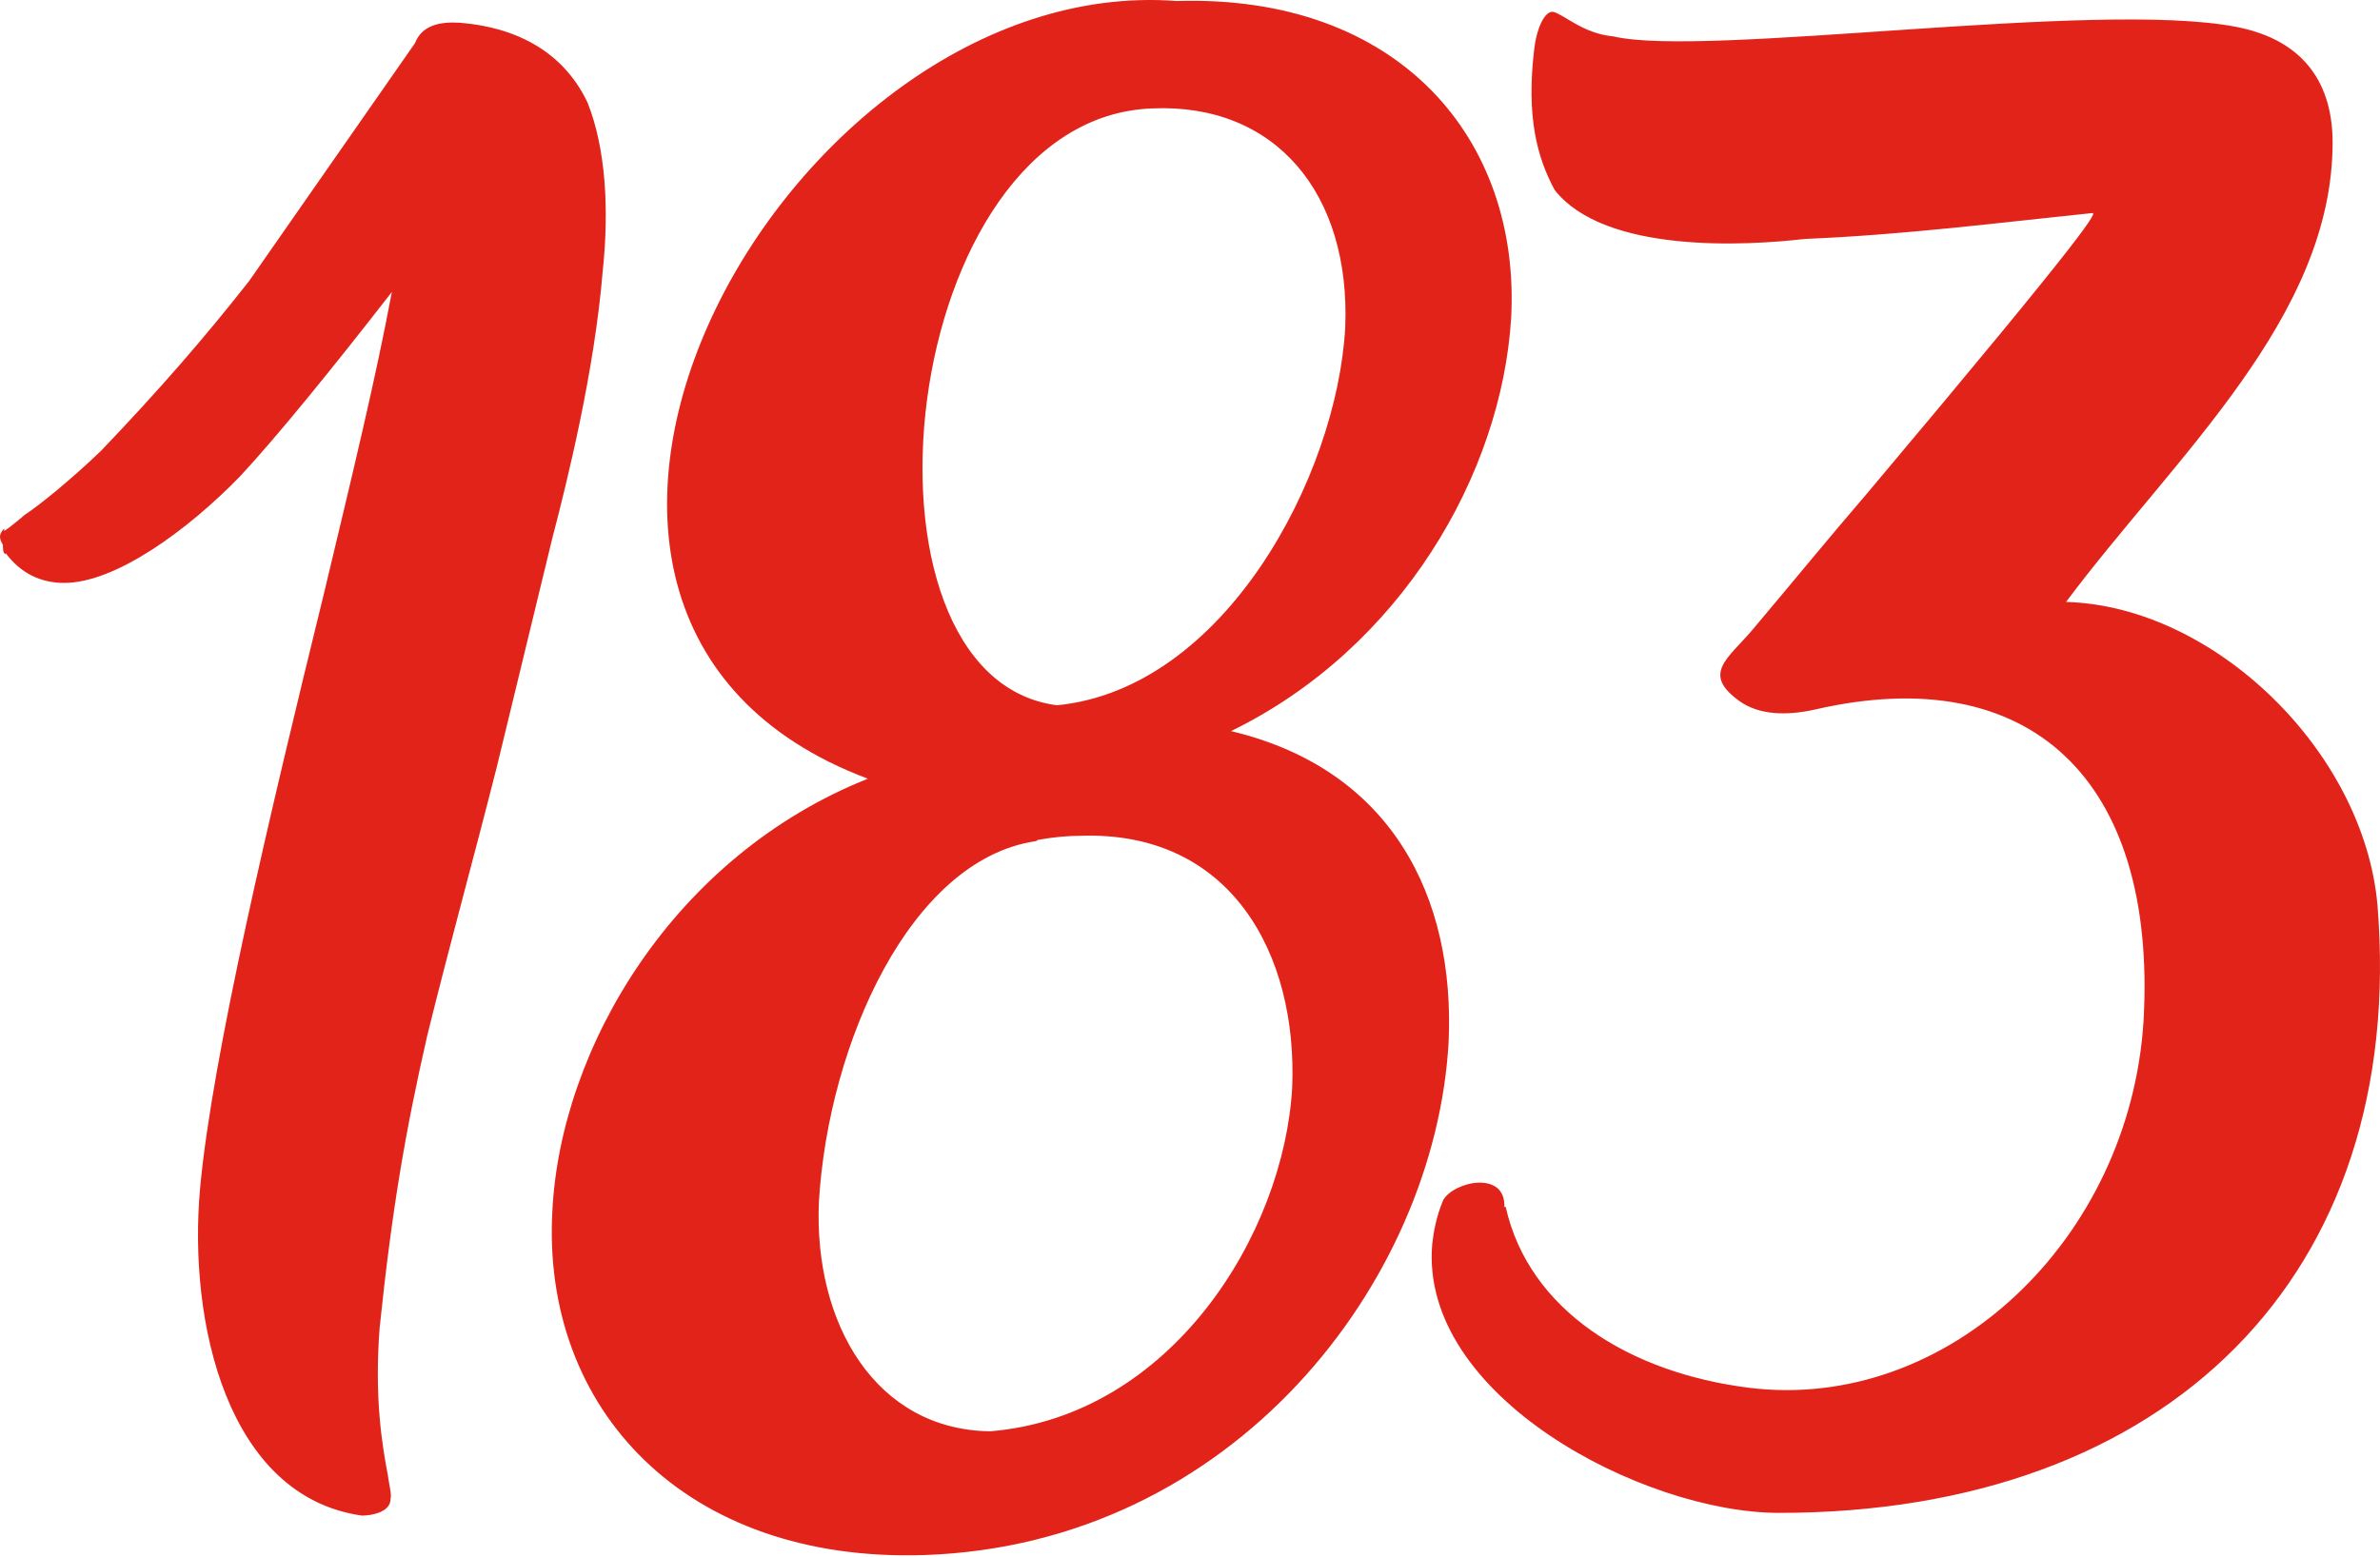 <?xml version="1.0" encoding="UTF-8" standalone="no"?>
<svg width="295px" height="193px" viewBox="0 0 295 193" version="1.1" xmlns="http://www.w3.org/2000/svg" xmlns:xlink="http://www.w3.org/1999/xlink">
    <!-- Generator: sketchtool 41.2 (35397) - http://www.bohemiancoding.com/sketch -->
    <title>183</title>
    <desc>Created with sketchtool.</desc>
    <defs></defs>
    <g id="Page-1" stroke="none" stroke-width="1" fill="none" fill-rule="evenodd">
        <g id="2" transform="translate(-573, -326)" fill="#E2231A">
            <g id="Group-2" transform="translate(402, 326)">
                <path d="M223.955,128.409 C226.652,117.452 229.687,106.494 232.552,95.2 L239.464,66.711 C241.318,59.631 244.69,45.977 245.701,33.671 C246.544,25.748 246.038,18.331 243.847,12.768 C241.318,7.374 236.261,3.496 228.001,2.822 C225.472,2.654 223.281,3.159 222.438,5.351 L201.872,34.851 C196.309,41.931 190.746,48.337 183.498,55.923 C179.789,59.463 176.081,62.497 174.058,63.845 C172.878,64.857 171.192,66.205 171.529,65.7 L171.529,65.531 C170.855,66.205 170.855,66.711 171.36,67.554 C171.36,68.06 171.36,68.565 171.698,68.734 L171.698,68.565 C173.552,71.094 176.081,72.274 178.946,72.274 C185.352,72.274 194.286,65.7 200.692,59.125 C205.412,54.068 212.492,45.302 219.572,36.2 C217.549,46.988 214.852,58.114 211.144,73.623 C204.401,101.1 197.321,130.937 195.804,147.289 C194.286,163.978 199.175,185.555 215.864,187.915 C217.212,187.915 219.404,187.409 219.404,185.892 C219.572,185.218 219.235,184.206 219.067,182.858 C218.392,179.318 217.381,173.418 218.055,164.652 C219.572,149.986 221.258,140.209 223.955,128.409 Z M316.839,0.125 C268.121,-3.584 224.629,76.32 278.573,96.549 C254.467,106.157 240.475,129.926 239.464,150.155 C238.115,174.598 255.815,193.815 285.653,192.804 C323.919,191.455 348.868,158.92 350.553,129.252 C351.396,111.214 343.473,95.369 323.582,90.649 C344.653,80.366 357.128,58.788 358.308,39.402 C359.488,17.319 344.485,-0.718 316.839,0.125 Z M299.644,104.134 C301.499,103.797 303.353,103.629 304.87,103.629 C323.582,102.954 331.842,118.294 331.167,134.815 C330.156,153.02 316.164,175.609 293.744,177.463 C279.584,177.295 271.83,164.146 272.504,148.975 C273.684,129.42 283.798,106.663 299.307,104.303 C299.476,104.303 299.644,104.134 299.644,104.134 Z M313.804,13.442 C329.144,12.768 338.416,24.062 337.742,40.582 C336.73,59.125 322.739,85.423 302.004,87.446 C275.033,83.906 282.113,14.622 313.804,13.442 Z M357.633,149.649 L357.465,149.649 C357.633,145.097 351.228,146.446 349.879,148.806 C349.036,150.829 348.699,152.683 348.53,154.2 C346.845,173.081 374.659,187.578 391.516,187.578 C439.728,187.578 469.397,158.078 465.688,112.226 C464.003,93.177 445.46,75.14 427.085,74.634 C440.571,56.597 460.125,39.402 460.125,17.657 C460.125,10.745 456.923,5.014 448.157,3.328 C430.794,-0.044 382.413,7.205 370.951,4.508 C367.242,4.171 364.882,1.811 363.533,1.474 C362.522,1.305 361.51,3.328 361.173,6.025 C360.162,14.454 361.51,19.511 363.702,23.557 C369.939,31.479 387.471,30.468 394.719,29.625 C407.025,29.119 418.825,27.602 430.288,26.422 C430.962,26.254 430.962,27.265 402.305,61.317 C398.091,66.205 393.539,71.768 388.145,78.174 C385.111,81.714 381.908,83.568 386.628,86.94 C388.988,88.626 392.359,88.794 396.068,87.951 C422.534,81.883 438.38,96.549 436.694,126.554 C435.008,153.695 412.419,175.103 387.808,172.069 C372.973,170.215 360.499,162.46 357.633,149.649 Z" id="183"></path>
            </g>
        </g>
    </g>
</svg>